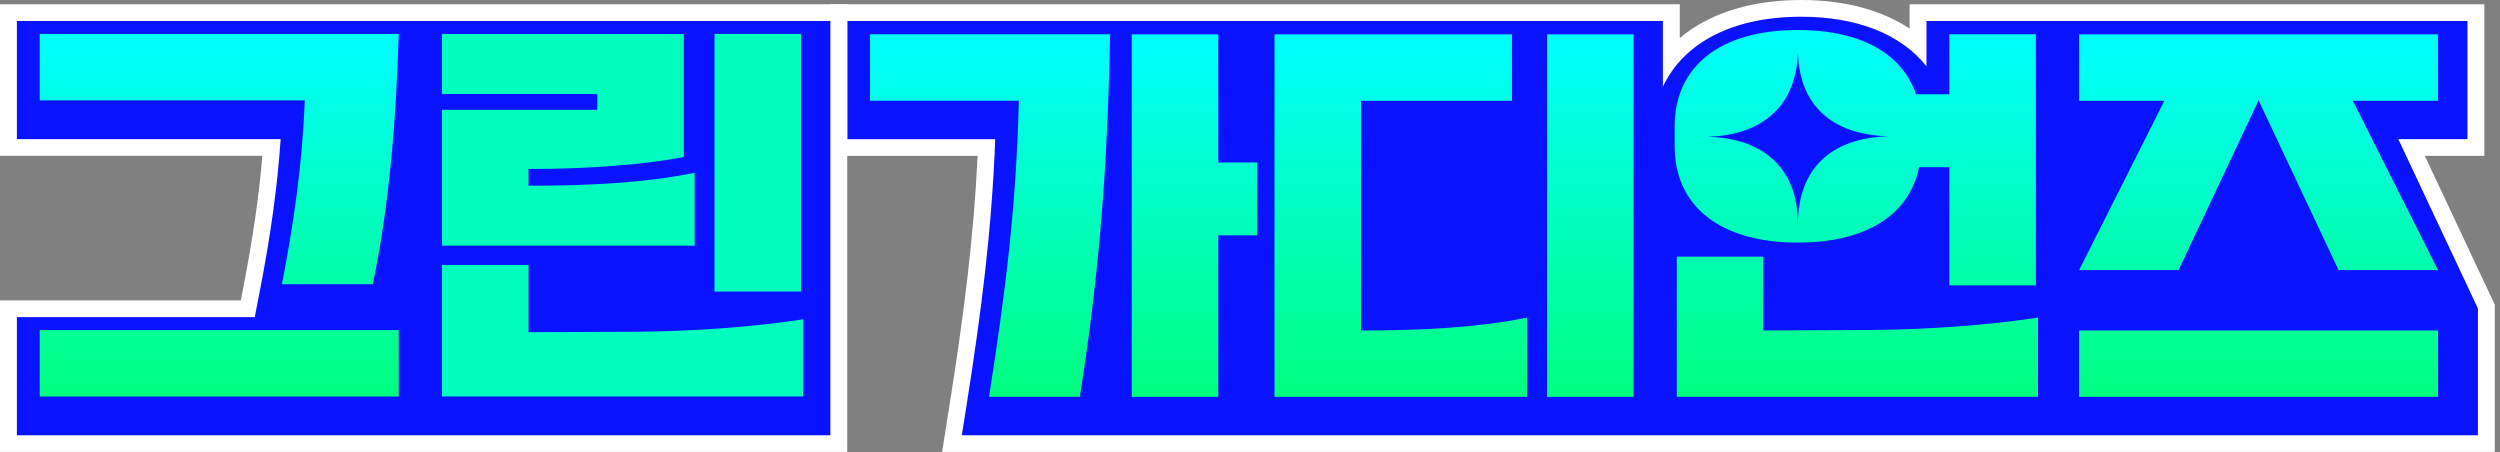 <svg viewBox="0 0 177 32" fill="none" xmlns="http://www.w3.org/2000/svg">
<rect x="0" y="0" width="177" height="32" fill="#808080" stroke="none"/>
<path d="M67.398 31.408L67.84 28.614C68.84 22.265 69.565 16.712 69.84 10.446H59.388V0.896H118.33V4.12C120.258 1.855 123.492 0.592 127.523 0.592C130.953 0.592 133.829 1.515 135.797 3.216V0.896H175.292V10.442H170.735L176.029 21.704V31.408H67.398Z" fill="#0A13FF"/>
<path d="M127.524 1.184C131.508 1.184 134.607 2.435 136.395 4.696V1.488H174.695V9.85H169.8L175.436 21.835V30.817H68.096L68.431 28.705C69.49 21.981 70.211 16.365 70.462 9.854H59.986V1.488H117.733V6.136C119.207 3.011 122.684 1.184 127.524 1.184ZM127.524 0C123.967 0 120.995 0.951 118.928 2.691V0.304H58.791V11.034H69.216C68.925 17.024 68.216 22.399 67.252 28.52L66.917 30.631L66.702 31.997H176.631V21.57L176.52 21.334L171.676 11.034H175.89V0.304H135.2V2.021C133.205 0.702 130.568 0 127.524 0Z" fill="white"/>
<path d="M0.598 31.407V21.861H17.543L17.794 20.579C18.531 16.794 18.989 13.554 19.228 10.445H0.598V0.895H59.388V31.407H0.598Z" fill="#0A13FF"/>
<path d="M58.791 1.487V30.816H1.195V22.453H18.037L18.379 20.689C19.168 16.633 19.642 13.207 19.869 9.849H1.195V1.487H58.791ZM59.986 0.303H0V11.033H18.578C18.331 13.925 17.889 16.96 17.204 20.464L17.049 21.269H0V31.999H59.986V0.303Z" fill="white"/>
<path d="M19.96 20.122C20.788 15.876 21.398 11.657 21.581 7.107H2.812V2.403H28.23C28.046 8.682 27.524 14.751 26.393 20.122H19.96ZM2.812 23.37H28.23V28.074H2.812V23.37Z" fill="url(#paint0_linear_400_3600)"/>
<path d="M31.293 7.774H42.287V6.653H31.293V2.407H48.413V11.117C45.689 11.634 41.861 11.965 37.419 11.965V13.149C41.861 13.149 45.689 12.936 49.178 12.238V17.395H31.293V7.778V7.774ZM37.419 18.757V23.52L45.075 23.488C49.055 23.457 53.345 23.153 56.866 22.608V28.07H31.293V18.757H37.419ZM50.589 2.403H56.715V20.639H50.589V2.403Z" fill="url(#paint1_linear_400_3600)"/>
<path d="M70.022 28.098C71.154 20.908 71.951 14.72 72.134 7.132H61.598V2.428H78.595C78.412 11.741 77.858 19.176 76.452 28.094H70.019L70.022 28.098ZM80.128 2.432H86.255V11.504H89.011V16.662H86.255V28.098H80.128V2.432Z" fill="url(#paint2_linear_400_3600)"/>
<path d="M90.234 2.433H107.048V7.137H96.361V23.399C100.802 23.399 104.63 23.186 108.12 22.488V28.099H90.234V2.433ZM109.53 2.433H115.656V28.099H109.53V2.433Z" fill="url(#paint3_linear_400_3600)"/>
<path d="M138.012 11.836H135.869C135.196 15.202 132.133 17.175 127.293 17.175C121.78 17.175 118.565 14.594 118.565 10.348V8.951C118.565 4.705 121.78 2.124 127.293 2.124C131.734 2.124 134.674 3.793 135.654 6.674H138.012V2.428H144.139V20.206H138.012V11.832V11.836ZM124.843 18.177V23.395L132.499 23.363C136.479 23.331 140.769 23.027 144.29 22.483V28.095H118.717V18.174H124.843V18.177ZM120.892 9.681C124.505 9.772 127.293 11.591 127.293 15.9C127.293 11.591 130.05 9.74 133.694 9.65C130.141 9.559 127.416 7.83 127.293 3.734C127.142 7.83 124.413 9.59 120.892 9.681Z" fill="url(#paint4_linear_400_3600)"/>
<path d="M147.197 2.433H172.615V7.137H166.58L172.615 19.122H165.573L159.908 7.105L154.244 19.122H147.201L153.236 7.137H147.201V2.433H147.197ZM147.197 23.395H172.615V28.099H147.197V23.395Z" fill="url(#paint5_linear_400_3600)"/>
<defs>
<linearGradient id="paint0_linear_400_3600" x1="15.518" y1="28.07" x2="15.518" y2="2.403" gradientUnits="userSpaceOnUse">
<stop stop-color="#00FF7E"/>
<stop offset="1" stop-color="#00FFFF"/>
</linearGradient>
<linearGradient id="paint1_linear_400_3600" x1="44.08" y1="-5.912" x2="44.08" y2="-5.912" gradientUnits="userSpaceOnUse">
<stop stop-color="#00FF7E"/>
<stop offset="1" stop-color="#00FFFF"/>
</linearGradient>
<linearGradient id="paint2_linear_400_3600" x1="75.305" y1="28.098" x2="75.305" y2="2.432" gradientUnits="userSpaceOnUse">
<stop stop-color="#00FF7E"/>
<stop offset="1" stop-color="#00FFFF"/>
</linearGradient>
<linearGradient id="paint3_linear_400_3600" x1="102.945" y1="28.099" x2="102.945" y2="2.433" gradientUnits="userSpaceOnUse">
<stop stop-color="#00FF7E"/>
<stop offset="1" stop-color="#00FFFF"/>
</linearGradient>
<linearGradient id="paint4_linear_400_3600" x1="131.428" y1="28.099" x2="131.428" y2="2.128" gradientUnits="userSpaceOnUse">
<stop stop-color="#00FF7E"/>
<stop offset="1" stop-color="#00FFFF"/>
</linearGradient>
<linearGradient id="paint5_linear_400_3600" x1="159.908" y1="28.099" x2="159.908" y2="2.433" gradientUnits="userSpaceOnUse">
<stop stop-color="#00FF7E"/>
<stop offset="1" stop-color="#00FFFF"/>
</linearGradient>
</defs>
</svg>
